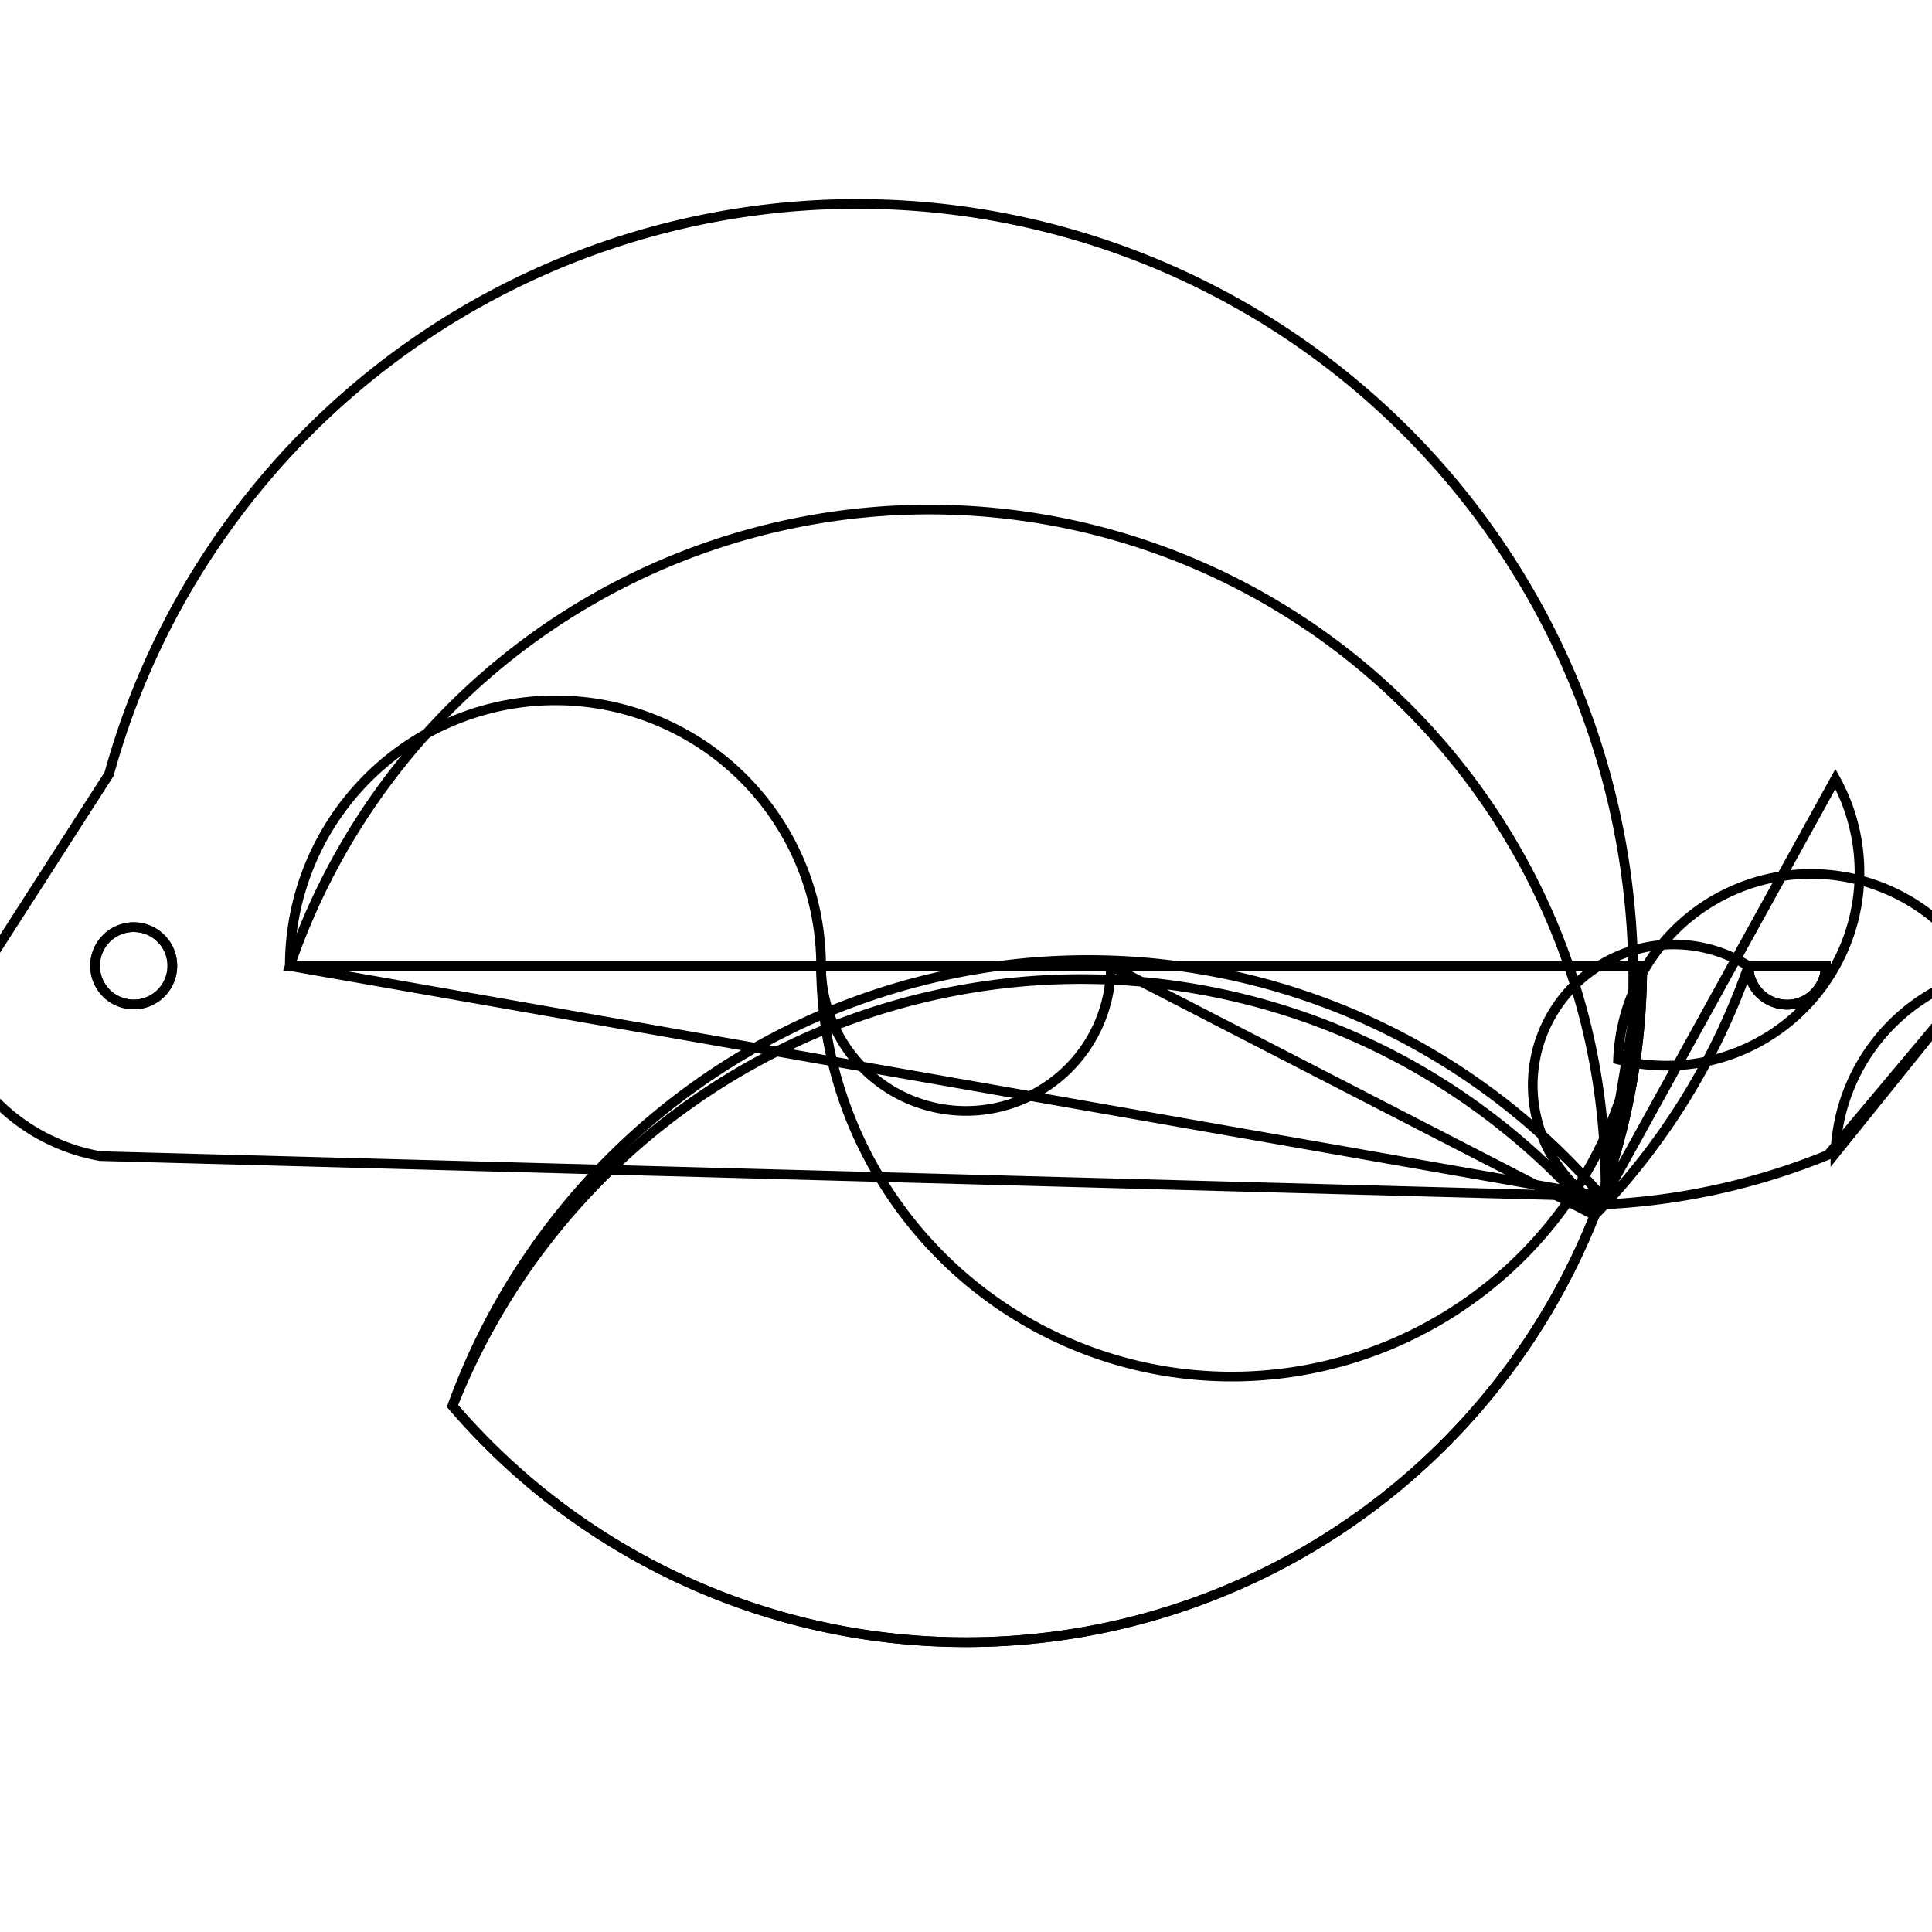 <svg version='1.1' x='0px' y='0px' viewBox='-10 -10 20 20' xmlns='http://www.w3.org/2000/svg'><style>path{stroke:black; stroke-width: 0.1; fill: transparent}</style><path d='M-8.216,-0.002,A0.4,0.4,0,0,1,-9.016,-0.002,A0.4,0.4,0,0,1,-8.216,-0.002,Z'/>
<path d='M9,1.938,L9,1.936,L9,1.938,A2,2,0,0,1,10.498,0.078,Z'/>
<path d='M0,0,L1.5,0,L-1.5,0,A1.5,1.5,0,1,1,-1.5,-0,Z'/>
<path d='M1.5,0,A1.5,1.5,0,0,1,-1.5,0,L-1.5,0,L1.5,0,Z'/>
<path d='M1.5,0,L7,0,A1.5,1.5,0,1,1,-1.5,-0,L-7,0,A7,7,0,0,1,6.62,2.275,A7,7,0,0,1,-5.315,4.555,A7,7,0,0,1,6.507,2.58,Z'/>
<path d='M7,0,A7,7,0,0,1,6.55,2.47,A7,7,0,0,1,-5.317,4.553,A7,7,0,0,1,6.581,2.385,L-7,0,A1.5,1.5,0,0,1,-1.5,0,L7,0,Z'/>
<path d='M-8.216,-0.002,A0.4,0.4,0,0,1,-9.016,-0.002,A0.4,0.4,0,0,1,-8.216,-0.002,Z'/>
<path d='M7,0,A7,7,0,0,1,6.581,2.385,L-8.961,1.968,A2,2,0,0,1,-10.527,0.591,L-8.871,-1.986,A7,7,0,0,1,6.62,2.275,Z'/>
<path d='M8.9,0,A0.4,0.4,0,0,1,8.1,4.8985871965894174e-17,L8.1,4.8985871965894174e-17,A7,7,0,0,1,6.507,2.58,L9,-1.936,A2,2,0,0,1,6.75,0.968,A2,2,0,0,1,10.498,0.078,L8.924,1.955,A7,7,0,0,1,6.55,2.47,A0.4,0.4,0,0,1,8.1,4.8985871965894174e-17,Z'/>
<path d='M8.9,0,A0.4,0.4,0,0,1,8.1,4.8985871965894174e-17,L8.9,0,Z'/>
<path d='M8.1,4.8985871965894174e-17,L8.9,0,A0.4,0.4,0,0,1,8.1,4.8985871965894174e-17,Z'/></svg>